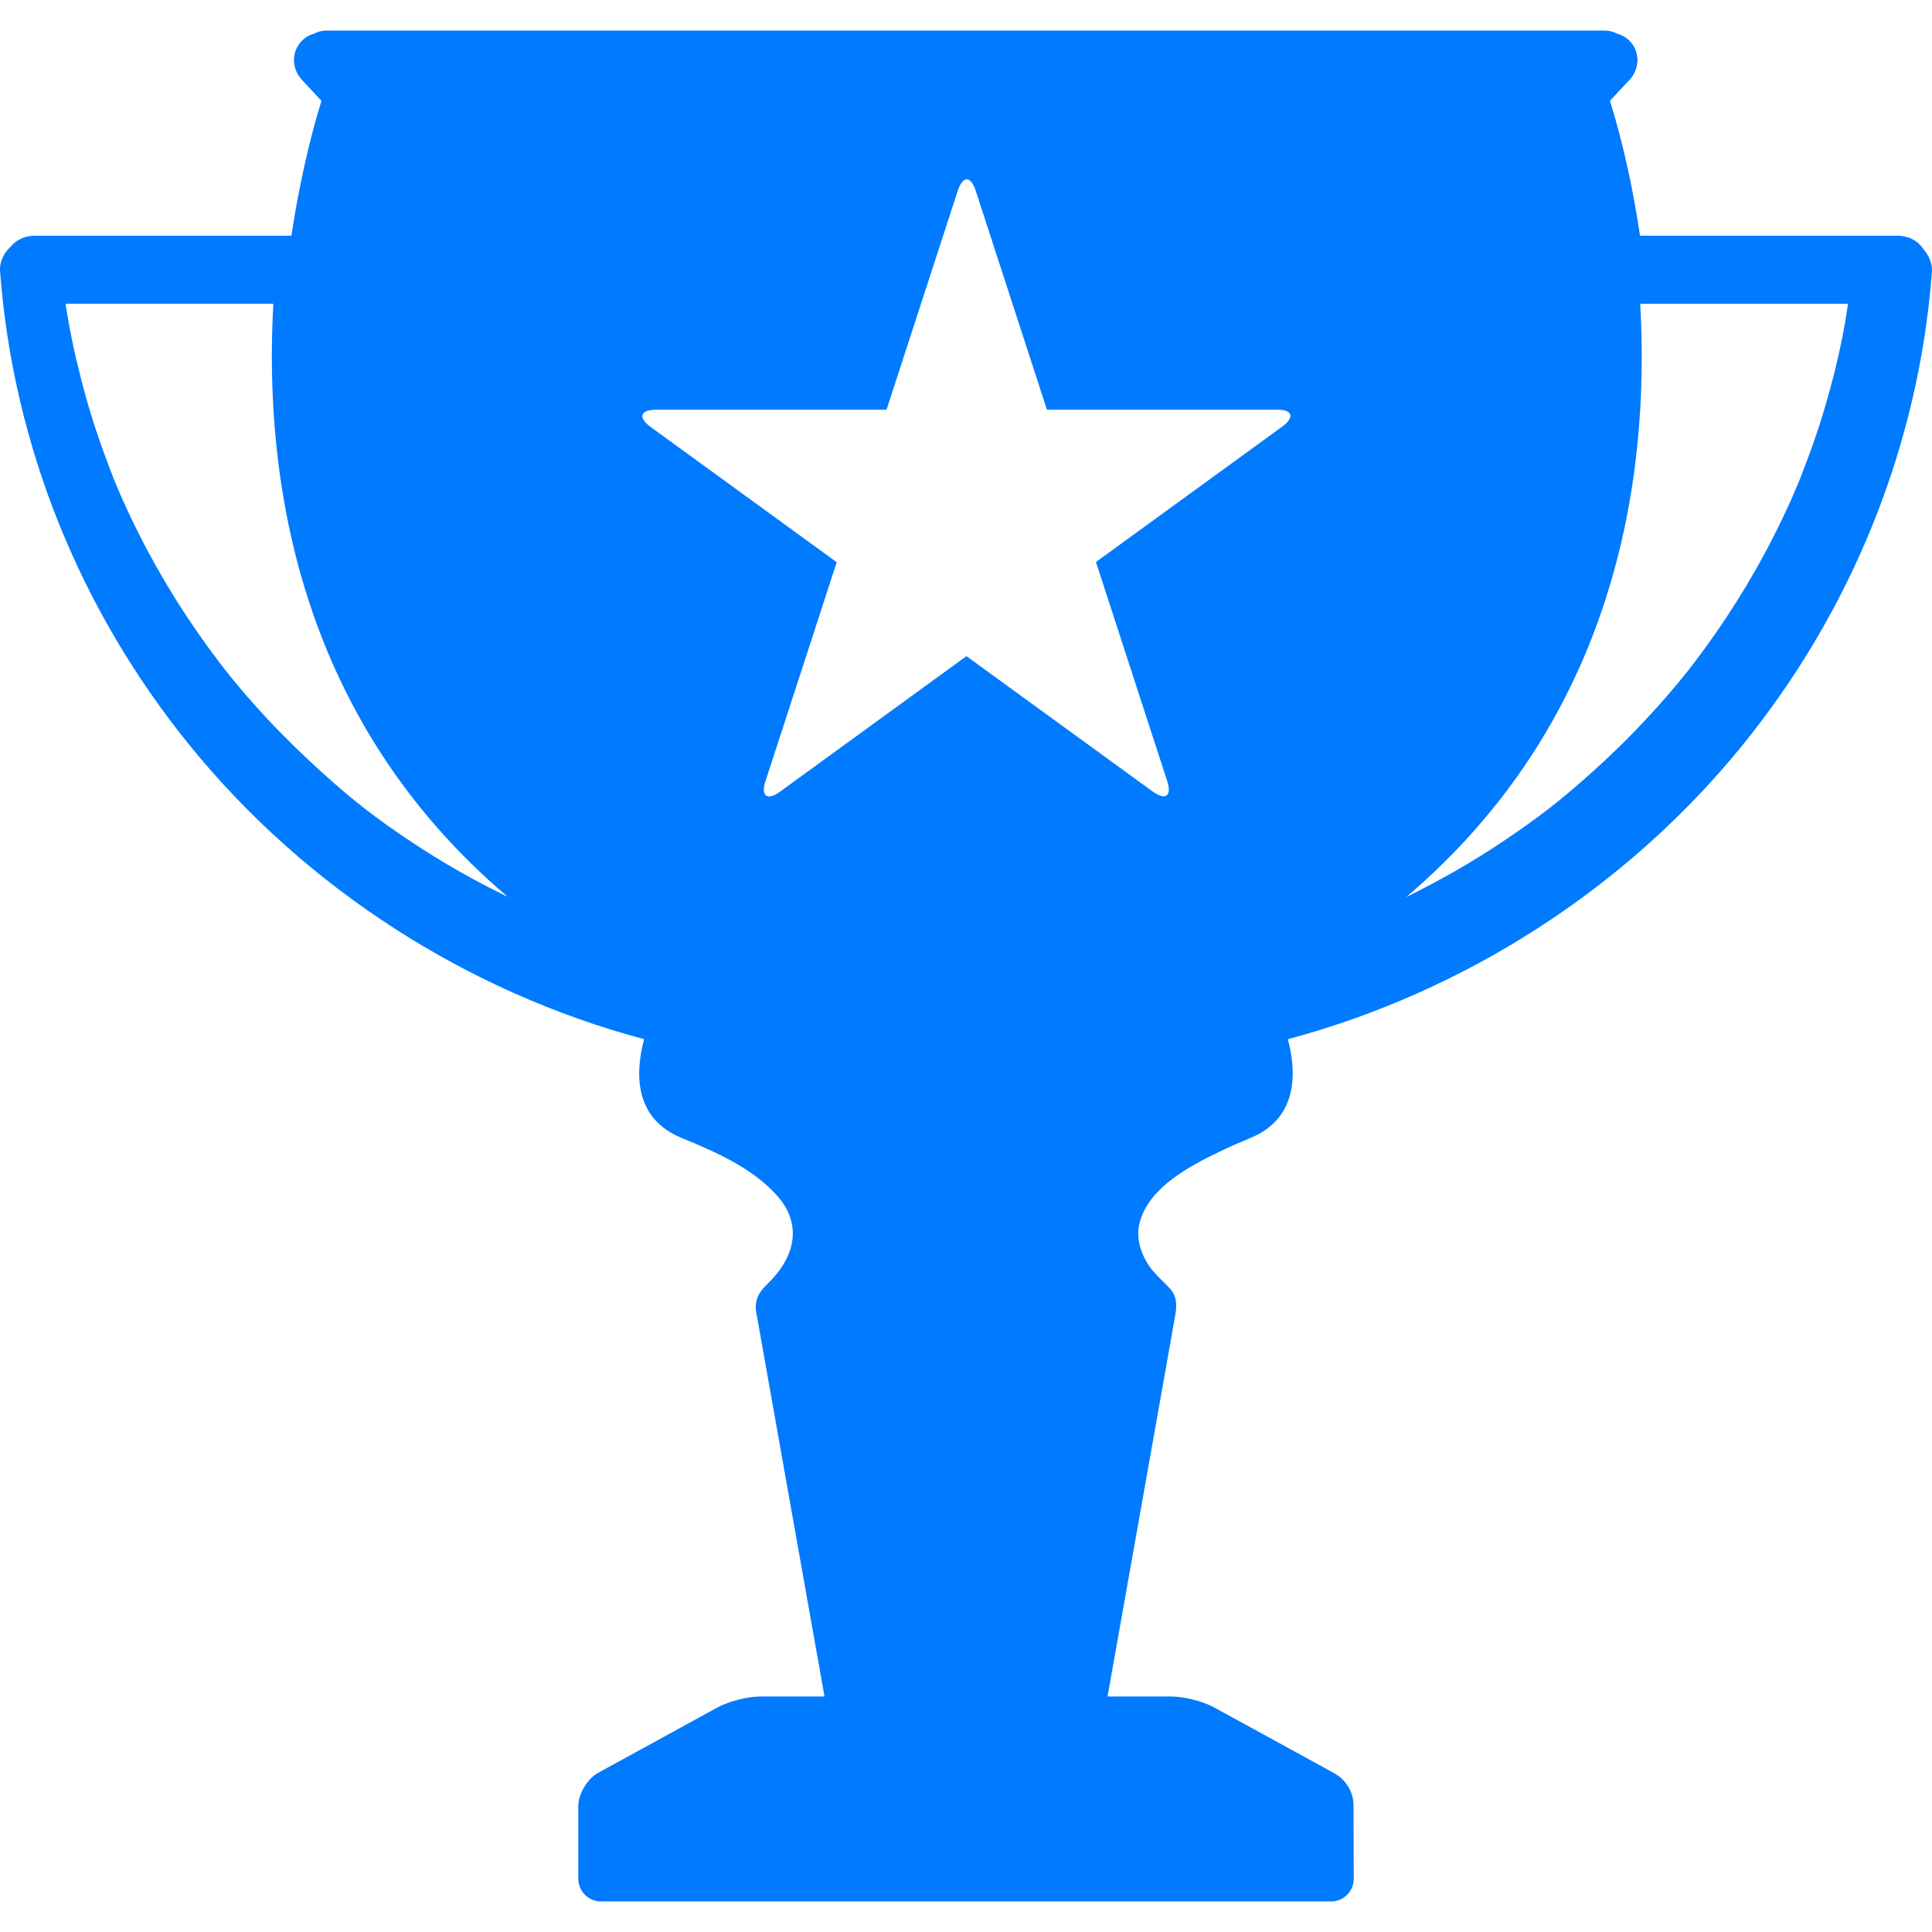 <?xml version="1.0" encoding="UTF-8" standalone="no"?>
<!-- Generator: Adobe Illustrator 16.0.0, SVG Export Plug-In . SVG Version: 6.00 Build 0)  -->

<svg
   xmlns:dc="http://purl.org/dc/elements/1.1/"
   xmlns:cc="http://creativecommons.org/ns#"
   xmlns:rdf="http://www.w3.org/1999/02/22-rdf-syntax-ns#"
   xmlns:svg="http://www.w3.org/2000/svg"
   xmlns="http://www.w3.org/2000/svg"
   xmlns:sodipodi="http://sodipodi.sourceforge.net/DTD/sodipodi-0.dtd"
   xmlns:inkscape="http://www.inkscape.org/namespaces/inkscape"
   version="1.1"
   id="Capa_1"
   x="0px"
   y="0px"
   width="950.232px"
   height="950.233px"
   viewBox="0 0 950.232 950.233"
   style="enable-background:new 0 0 950.232 950.233;"
   xml:space="preserve"
   inkscape:version="0.91 r13725"
   sodipodi:docname="cup2.svg"><defs
   id="defs41" /><sodipodi:namedview
   pagecolor="#ffffff"
   bordercolor="#666666"
   borderopacity="1"
   objecttolerance="10"
   gridtolerance="10"
   guidetolerance="10"
   inkscape:pageopacity="0"
   inkscape:pageshadow="2"
   inkscape:window-width="1920"
   inkscape:window-height="1026"
   id="namedview39"
   showgrid="false"
   inkscape:zoom="0.24836015"
   inkscape:cx="475.116"
   inkscape:cy="471.09007"
   inkscape:window-x="-4"
   inkscape:window-y="-4"
   inkscape:window-maximized="1"
   inkscape:current-layer="Capa_1" />
<g
   id="g3"
   style="fill:#007aff">
	<g
   id="g5">
		<path
   d="m 946.029,122.516 c -2.602,-3.9 -7,-6.6 -13.201,-6.6 l -126.199,0 c -4.9,-33.1 -11.9,-57.2 -14.801,-66.3 3.201,-3.5 6.4,-6.9 9.6,-10.3 5.102,-5.4 5.4,-13.9 0,-19.3 -1.699,-1.7 -3.799,-2.8 -6.1,-3.5 -1.799,-0.9 -3.9,-1.5 -6.299,-1.5 l -628.101,0 c -2.5,0 -4.6,0.5 -6.3,1.5 -2.3,0.6 -4.4,1.8 -6.1,3.5 -5.4,5.4 -5.1,13.9 0,19.3 3.2,3.4 6.4,6.9 9.6,10.3 -2.9,9.1 -9.8,33.1 -14.8,66.3 l -125.8,0 c -5.6,0 -9.7,2.2 -12.4,5.5 -3.3,3.1 -5.4,7.3 -5.1,11.9 6.4,85.7 39.4,167.1 93.6,233.7 57,70 136.2,120.899 223.2,144.1 -4.101,15 -5.9,38.7 18.5,48.601 16.6,6.8 34.899,14.8 47,28.5 12.899,14.6 8.2,30.8 -5,43.399 -5,4.8 -6.601,9.101 -5,15.9 l 33.2,186.899 -31.7,0 c -6.101,0 -15.601,2.4 -21,5.4 l -58.601,32.1 c -5.399,3 -9.8,10.4 -9.8,16.5 l 0,35.601 c 0,6.2 5,11.2 11.2,11.2 l 359,0 c 6.2,0 11.2,-5 11.2,-11.2 l -0.101,-36 c 0,-6.601 -3.699,-12.7 -9.5,-15.9 -14.899,-8.2 -43.899,-24 -59,-32.3 -5.399,-3 -14.8,-5.4 -21,-5.4 l -31.5,0 c 0,0 33.101,-186.1 33.2,-186.899 0.9,-5 1.2,-9.5 -2.3,-13.5 -3.6,-4.101 -7.8,-7.3 -10.8,-11.9 -4.3,-6.7 -6.4,-14.5 -3.9,-22.2 5.2,-16.3 24.101,-26.3 38.3,-33.199 5.101,-2.5 10.4,-4.801 15.7,-7 24.3,-9.9 22.5,-33.601 18.5,-48.601 86.999,-23.3 166.2,-74.1 223.2,-144.1 54.199,-66.6 87.199,-148 93.6,-233.7 0.102,-4.001 -1.597,-7.801 -4.197,-10.801 z m -743.3,291.8 c -17.5,-11.6 -28.2,-19.9 -43.7,-33.8 -9.4,-8.5 -18.5,-17.3 -27.2,-26.6 -4.5,-4.8 -8.9,-9.7 -13.1,-14.7 -2,-2.3 -3.9,-4.6 -5.8,-7 -1,-1.2 -1.9,-2.4 -2.8,-3.5 -0.1,-0.2 -1.3,-1.7 -1.7,-2.2 -15.1,-19.8 -28.5,-40.9 -39.7,-63.1 -3,-5.9 -5.8,-11.8 -8.5,-17.8 -0.6,-1.4 -1.2,-2.8 -1.8,-4.2 -0.1,-0.2 -1,-2.5 -1.2,-2.8 -1,-2.4 -2,-4.8 -2.9,-7.3 -4.6,-11.9 -8.7,-23.9 -12.1,-36.1 -3.4,-12.3 -6.4,-24.8 -8.6,-37.4 -0.5,-2.8 -0.9,-5.6 -1.4,-8.4 l 102.2,0 c -4.8,86.3 12.2,204.2 115.3,291.7 -16.301,-7.9 -32,-16.8 -47,-26.8 z m 427.8,-204.4 -91.5,66.5 35,107.6 c 2.5,7.6 -0.801,9.899 -7.2,5.2 l -91.5,-66.5 -91.601,66.6 c -6.399,4.7 -9.699,2.3 -7.199,-5.2 l 35,-107.6 -91.5,-66.5 c -6.4,-4.7 -5.2,-8.5 2.8,-8.5 l 113.2,0 35,-107.6 c 2.5,-7.6 6.4,-7.6 8.9,0 l 35,107.6 113.2,0 c 7.6,-0.1 8.9,3.7 2.4,8.4 z m 277.1,-52.1 c -2.201,12.6 -5.1,25.1 -8.6,37.4 -3.4,12.2 -7.5,24.3 -12.102,36.1 -0.898,2.4 -1.898,4.9 -2.898,7.3 -0.102,0.3 -1.102,2.6 -1.201,2.8 -0.6,1.4 -1.199,2.8 -1.799,4.2 -2.701,6 -5.5,11.9 -8.5,17.8 -11.201,22.2 -24.602,43.3 -39.701,63.1 -0.4,0.5 -1.6,2.1 -1.699,2.2 -0.9,1.2 -1.9,2.4 -2.801,3.5 -1.9,2.4 -3.799,4.7 -5.799,7 -4.201,5 -8.602,9.9 -13.102,14.7 -8.6,9.3 -17.699,18.1 -27.199,26.6 -15.5,13.899 -26.301,22.1 -43.699,33.8 -15,10 -30.701,18.9 -46.9,26.9 103,-87.601 120,-205.5 115.1,-291.8 l 102.199,0 c -0.399,2.8 -0.899,5.6 -1.299,8.4 z"
   id="path7"
   inkscape:connector-curvature="0" />
	</g>
</g>
<g
   id="g9">
</g>
<g
   id="g11">
</g>
<g
   id="g13">
</g>
<g
   id="g15">
</g>
<g
   id="g17">
</g>
<g
   id="g19">
</g>
<g
   id="g21">
</g>
<g
   id="g23">
</g>
<g
   id="g25">
</g>
<g
   id="g27">
</g>
<g
   id="g29">
</g>
<g
   id="g31">
</g>
<g
   id="g33">
</g>
<g
   id="g35">
</g>
<g
   id="g37">
</g>
</svg>